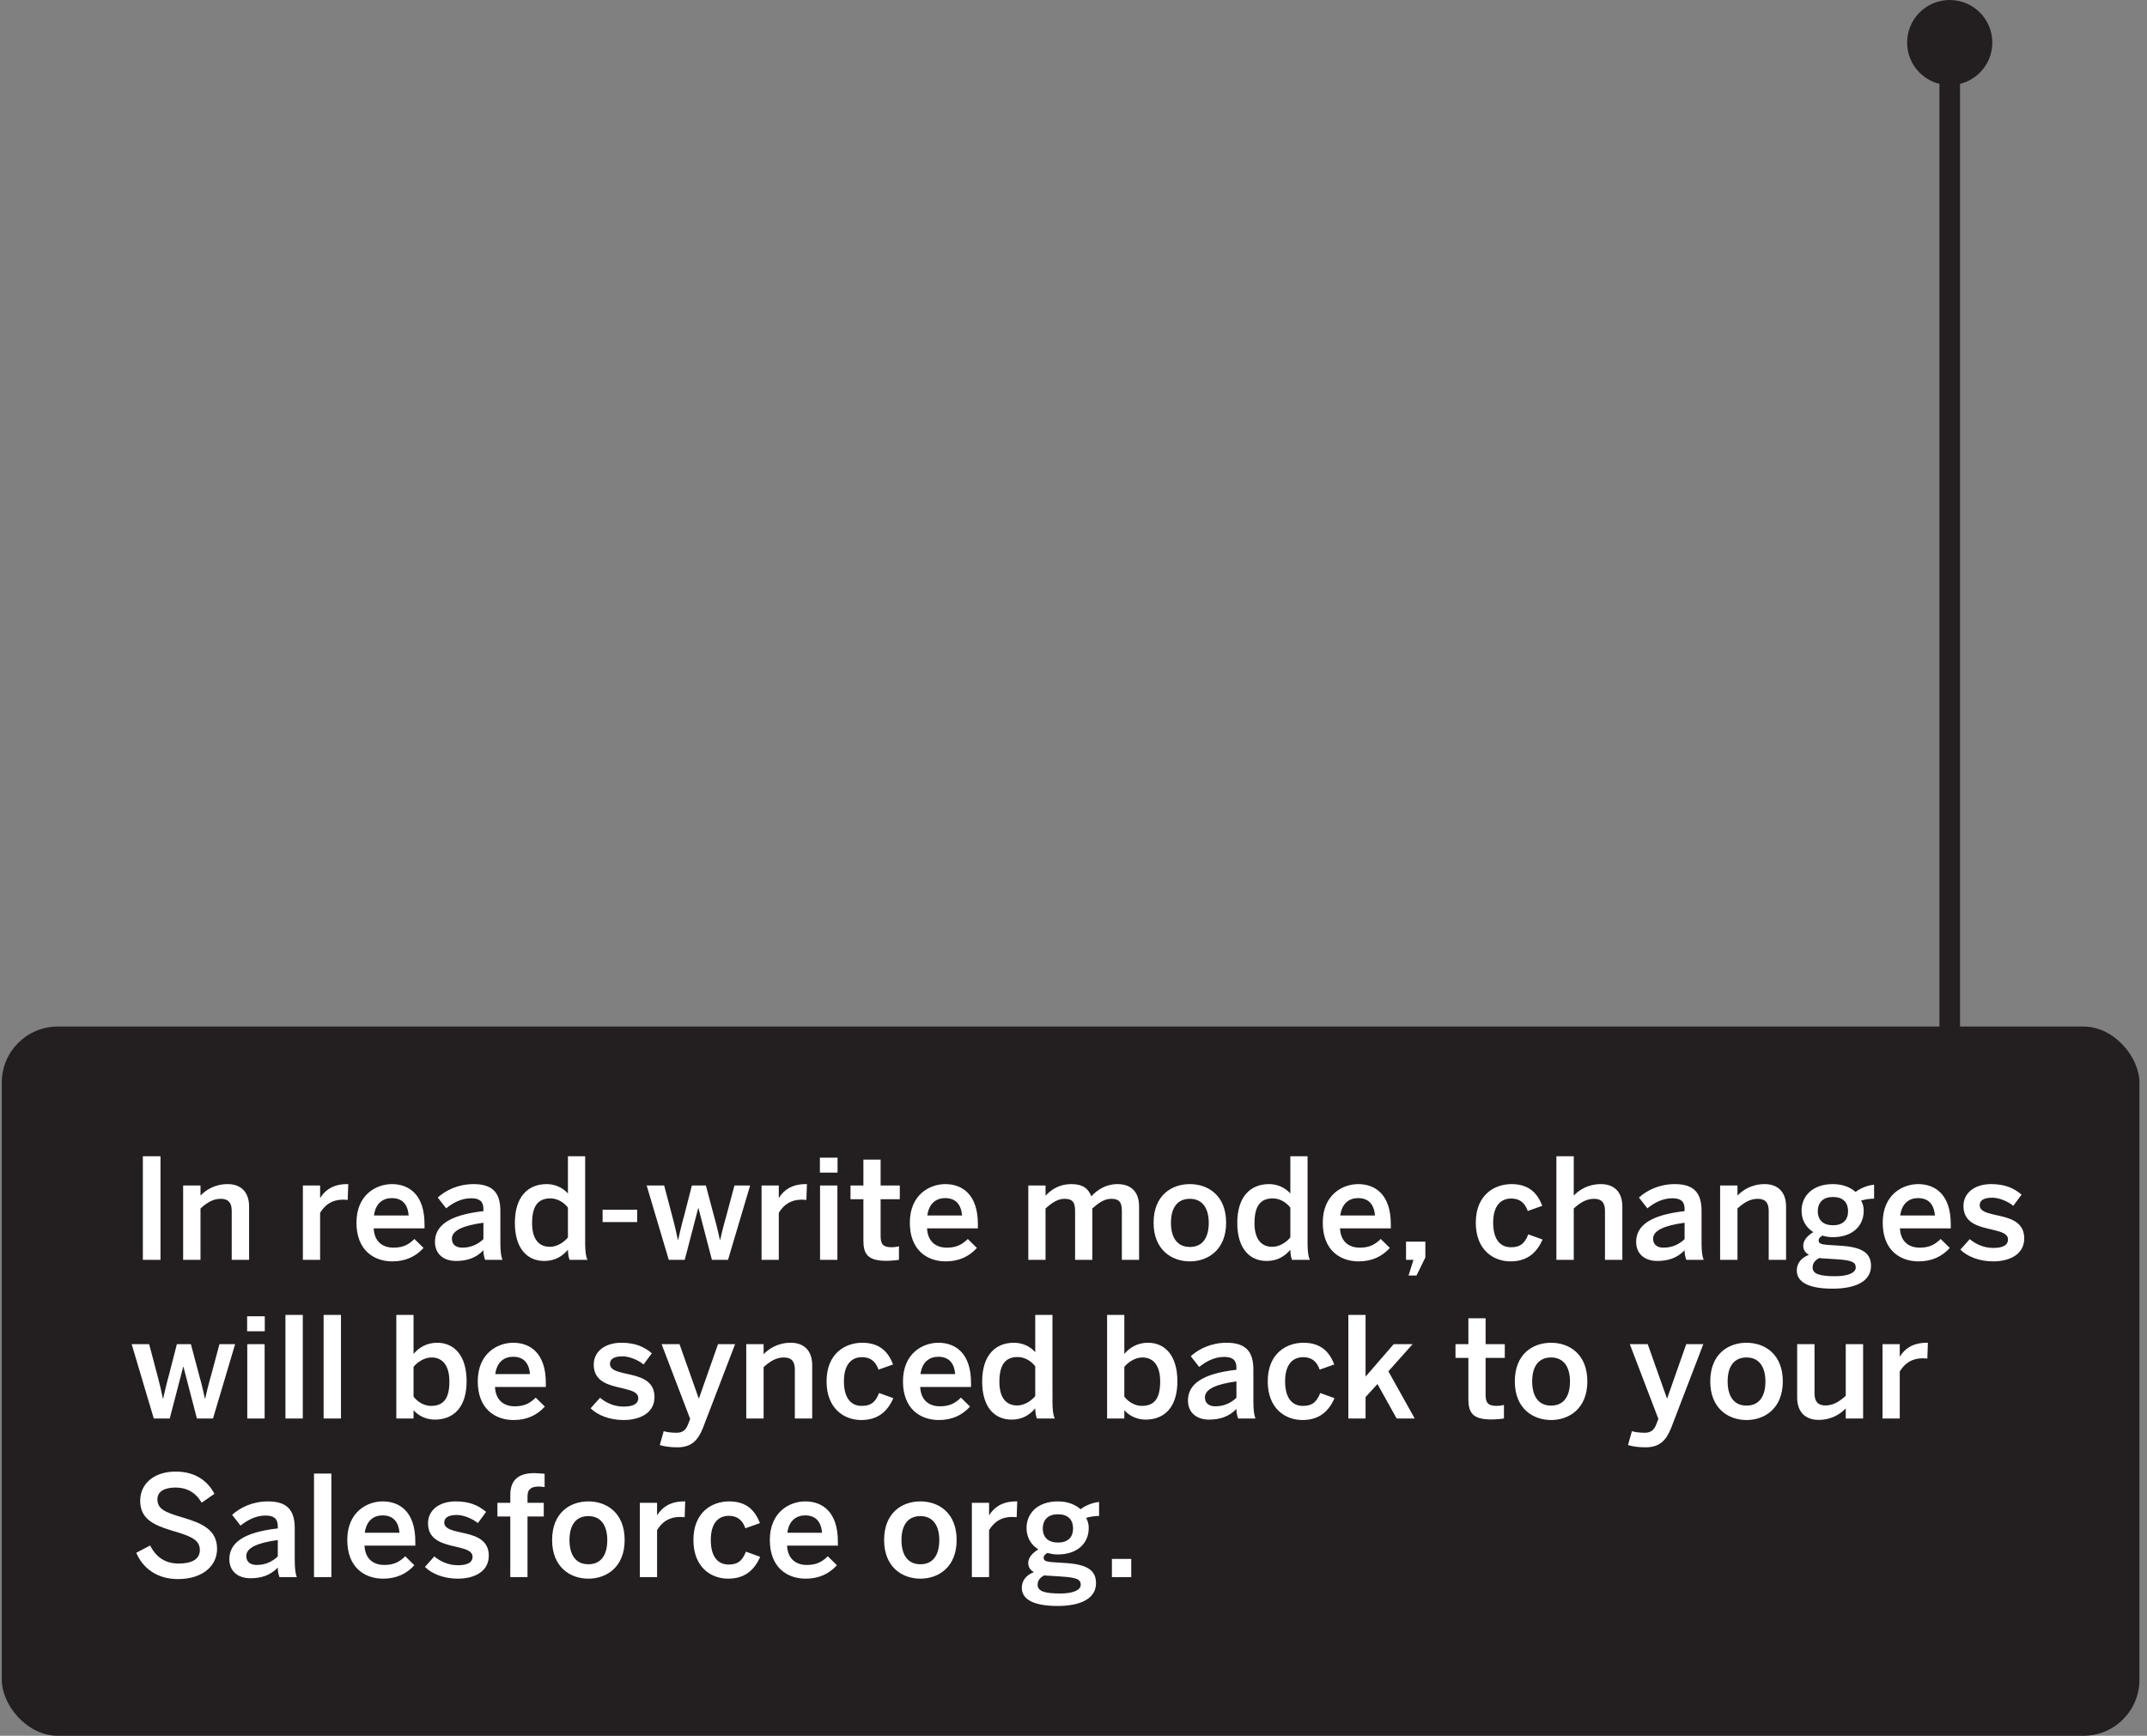 <?xml version="1.0" encoding="UTF-8"?>
<svg width="230px" height="186px" viewBox="0 0 230 186" version="1.1" xmlns="http://www.w3.org/2000/svg" xmlns:xlink="http://www.w3.org/1999/xlink">
    <rect x="0" y="0" width="230" height="186" fill="#808080" stroke="none"/>
    <!-- Generator: Sketch 59.1 (86144) - https://sketch.com -->
    <title>speech-3</title>
    <desc>Created with Sketch.</desc>
    <g id="Page-1" stroke="none" stroke-width="1" fill="none" fill-rule="evenodd">
        <g id="animation-mockup-rev2-copy" transform="translate(-206, -191)">
            <g id="speech-3" transform="translate(206.19, 190)">
                <g id="Group-8" transform="translate(208.425, 62) scale(1, -1) translate(-208.425, -62) translate(203.425, 0)">
                    <path d="M0.688,118.437 C0.688,120.957 2.732,123 5.251,123 C7.771,123 9.814,120.957 9.814,118.437 C9.814,115.917 7.771,113.875 5.251,113.875 C2.732,113.875 0.688,115.917 0.688,118.437" id="Fill-6" fill="#231F20"></path>
                    <line x1="5.252" y1="0.552" x2="5.252" y2="120.5" id="Stroke-4" stroke="#231F20" stroke-width="2.207"></line>
                </g>
                <rect id="Rectangle" fill="#231F20" x="0" y="111" width="229" height="76" rx="6"></rect>
                <path d="M15.114,136 L17.004,136 L17.004,124.9 L15.114,124.9 L15.114,136 Z M19.429,136 L21.289,136 L21.289,130.495 C21.964,129.88 22.639,129.46 23.449,129.46 C24.259,129.46 24.634,129.865 24.634,130.75 L24.634,136 L26.494,136 L26.494,130.285 C26.494,128.71 25.594,127.885 24.199,127.885 C22.759,127.885 21.799,128.575 21.289,129.115 L21.289,128.035 L19.429,128.035 L19.429,136 Z M32.257,136 L34.102,136 L34.102,130.96 C34.627,130.105 35.377,129.55 36.562,129.55 C36.667,129.55 36.967,129.565 37.057,129.58 L37.117,127.885 L36.997,127.885 C35.482,127.885 34.627,128.545 34.132,129.34 L34.102,129.34 L34.102,128.035 L32.257,128.035 L32.257,136 Z M41.837,136.165 C43.262,136.165 44.357,135.64 45.182,134.725 L44.207,133.765 C43.607,134.35 43.007,134.695 41.972,134.695 C40.802,134.695 39.917,134.065 39.842,132.625 L45.287,132.625 L45.287,132.19 C45.287,128.95 43.577,127.885 41.792,127.885 C40.142,127.885 37.997,128.995 37.997,132.025 C37.997,134.95 39.842,136.165 41.837,136.165 Z M39.872,131.245 C40.052,129.895 40.877,129.385 41.777,129.385 C42.887,129.385 43.487,130.03 43.592,131.245 L39.872,131.245 Z M48.656,136.12 C49.841,136.12 50.786,135.805 51.596,134.98 C51.596,135.43 51.671,135.67 51.776,136 L53.636,136 C53.486,135.632 53.423,135.115 53.413,134.303 L53.411,130.765 C53.411,128.905 52.676,127.885 50.546,127.885 C48.896,127.885 47.561,128.545 46.706,129.325 L47.606,130.48 C48.281,129.94 49.181,129.4 50.291,129.4 C51.176,129.4 51.596,129.745 51.596,130.54 L51.596,130.78 C47.876,131.2 46.406,132.355 46.406,134.08 C46.406,135.4 47.366,136.12 48.656,136.12 Z M49.331,134.695 C48.656,134.695 48.221,134.365 48.221,133.735 C48.221,132.865 49.391,132.325 51.596,132.025 L51.596,133.78 C51.011,134.335 50.276,134.695 49.331,134.695 Z M58.116,136.12 C59.301,136.12 60.066,135.595 60.651,134.92 C60.651,135.325 60.726,135.775 60.831,136 L62.736,136 C62.571,135.629 62.506,135.106 62.497,134.282 L62.496,124.9 L60.651,124.9 L60.651,128.89 C60.066,128.23 59.226,127.885 58.371,127.885 C56.331,127.885 54.966,129.28 54.966,132.04 C54.966,134.8 56.301,136.12 58.116,136.12 Z M58.716,134.605 C57.531,134.605 56.811,133.765 56.811,132.085 C56.811,130.315 57.381,129.415 58.776,129.415 C59.436,129.415 60.156,129.76 60.651,130.405 L60.651,133.6 C60.216,134.125 59.481,134.605 58.716,134.605 Z M64.365,131.95 L68.07,131.95 L68.07,130.63 L64.365,130.63 L64.365,131.95 Z M71.454,136 L73.164,136 L74.604,130.465 L74.634,130.465 L76.074,136 L77.799,136 L80.169,128.035 L78.489,128.035 L77.589,131.395 L77.435,131.939 C77.269,132.541 77.146,133.065 76.959,133.87 L76.929,133.87 L76.774,133.173 C76.629,132.532 76.505,132.029 76.314,131.365 L75.429,128.035 L73.929,128.035 L73.089,131.305 L72.935,131.873 C72.769,132.499 72.646,133.03 72.459,133.87 L72.429,133.87 C72.245,132.977 72.108,132.395 71.915,131.66 L70.959,128.035 L69.084,128.035 L71.454,136 Z M81.394,136 L83.239,136 L83.239,130.96 C83.764,130.105 84.514,129.55 85.699,129.55 C85.804,129.55 86.104,129.565 86.194,129.58 L86.254,127.885 L86.134,127.885 C84.619,127.885 83.764,128.545 83.269,129.34 L83.239,129.34 L83.239,128.035 L81.394,128.035 L81.394,136 Z M87.643,126.655 L89.533,126.655 L89.533,125.05 L87.643,125.05 L87.643,126.655 Z M87.658,136 L89.518,136 L89.518,128.035 L87.658,128.035 L87.658,136 Z M94.762,136.105 L95.063,136.098 C95.484,136.082 95.956,136.036 96.112,136 L96.112,134.545 C95.932,134.605 95.587,134.65 95.317,134.65 C94.402,134.65 94.147,134.305 94.147,133.45 L94.147,129.505 L96.202,129.505 L96.202,128.035 L94.147,128.035 L94.147,125.26 L92.302,125.26 L92.302,128.035 L90.922,128.035 L90.922,129.505 L92.302,129.505 L92.302,133.915 C92.302,135.355 92.737,136.105 94.762,136.105 Z M101.117,136.165 C102.542,136.165 103.637,135.64 104.462,134.725 L103.487,133.765 C102.887,134.35 102.287,134.695 101.252,134.695 C100.082,134.695 99.197,134.065 99.122,132.625 L104.567,132.625 L104.567,132.19 C104.567,128.95 102.857,127.885 101.072,127.885 C99.422,127.885 97.277,128.995 97.277,132.025 C97.277,134.95 99.122,136.165 101.117,136.165 Z M99.152,131.245 C99.332,129.895 100.157,129.385 101.057,129.385 C102.167,129.385 102.767,130.03 102.872,131.245 L99.152,131.245 Z M109.97,136 L111.815,136 L111.815,130.495 C112.505,129.88 113.12,129.46 113.855,129.46 C114.725,129.46 114.98,129.865 114.98,130.75 L114.98,136 L116.825,136 L116.825,130.495 C117.515,129.88 118.115,129.46 118.865,129.46 C119.735,129.46 119.99,129.865 119.99,130.75 L119.99,136 L121.835,136 L121.835,130.285 C121.835,128.86 121.13,127.885 119.51,127.885 C118.295,127.885 117.35,128.5 116.72,129.19 C116.405,128.41 115.88,127.885 114.545,127.885 C113.33,127.885 112.43,128.455 111.815,129.13 L111.815,128.035 L109.97,128.035 L109.97,136 Z M127.275,136.165 C129.21,136.165 131.16,134.935 131.16,132.025 C131.16,129.085 129.21,127.885 127.275,127.885 C125.325,127.885 123.39,129.085 123.39,132.025 C123.39,134.935 125.34,136.165 127.275,136.165 Z M127.275,134.62 C125.865,134.62 125.25,133.54 125.25,132.025 C125.25,130.42 125.94,129.46 127.275,129.46 C128.67,129.46 129.3,130.54 129.3,132.025 C129.3,133.66 128.61,134.62 127.275,134.62 Z M135.504,136.12 C136.689,136.12 137.454,135.595 138.039,134.92 C138.039,135.325 138.114,135.775 138.219,136 L140.124,136 C139.959,135.629 139.895,135.106 139.885,134.282 L139.884,124.9 L138.039,124.9 L138.039,128.89 C137.454,128.23 136.614,127.885 135.759,127.885 C133.719,127.885 132.354,129.28 132.354,132.04 C132.354,134.8 133.689,136.12 135.504,136.12 Z M136.104,134.605 C134.919,134.605 134.199,133.765 134.199,132.085 C134.199,130.315 134.769,129.415 136.164,129.415 C136.824,129.415 137.544,129.76 138.039,130.405 L138.039,133.6 C137.604,134.125 136.869,134.605 136.104,134.605 Z M145.353,136.165 C146.778,136.165 147.873,135.64 148.698,134.725 L147.723,133.765 C147.123,134.35 146.523,134.695 145.488,134.695 C144.318,134.695 143.433,134.065 143.358,132.625 L148.803,132.625 L148.803,132.19 C148.803,128.95 147.093,127.885 145.308,127.885 C143.658,127.885 141.513,128.995 141.513,132.025 C141.513,134.95 143.358,136.165 145.353,136.165 Z M143.388,131.245 C143.568,129.895 144.393,129.385 145.293,129.385 C146.403,129.385 147.003,130.03 147.108,131.245 L143.388,131.245 Z M150.703,137.68 L151.558,137.68 L152.503,135.745 L152.503,134.05 L150.433,134.05 L150.433,136 L151.228,136 L150.703,137.68 Z M161.627,136.165 C163.547,136.165 164.492,135.1 165.062,133.825 L163.532,133.27 C163.097,134.395 162.512,134.65 161.672,134.65 C160.457,134.65 159.767,133.72 159.767,132.025 C159.767,130.12 160.652,129.43 161.702,129.43 C162.587,129.43 163.157,129.865 163.472,130.765 L165.032,130.21 C164.552,128.98 163.712,127.885 161.732,127.885 C159.962,127.885 157.907,128.98 157.907,132.025 C157.907,134.935 159.782,136.165 161.627,136.165 Z M166.541,136 L168.401,136 L168.401,130.495 C169.076,129.88 169.751,129.46 170.561,129.46 C171.371,129.46 171.746,129.865 171.746,130.75 L171.746,136 L173.606,136 L173.606,130.285 C173.606,128.71 172.706,127.885 171.311,127.885 C169.871,127.885 168.911,128.575 168.401,129.115 L168.401,124.9 L166.541,124.9 L166.541,136 Z M177.335,136.12 C178.52,136.12 179.465,135.805 180.275,134.98 C180.275,135.43 180.35,135.67 180.455,136 L182.315,136 C182.165,135.632 182.102,135.115 182.092,134.303 L182.09,130.765 C182.09,128.905 181.355,127.885 179.225,127.885 C177.575,127.885 176.24,128.545 175.385,129.325 L176.285,130.48 C176.96,129.94 177.86,129.4 178.97,129.4 C179.855,129.4 180.275,129.745 180.275,130.54 L180.275,130.78 C176.555,131.2 175.085,132.355 175.085,134.08 C175.085,135.4 176.045,136.12 177.335,136.12 Z M178.01,134.695 C177.335,134.695 176.9,134.365 176.9,133.735 C176.9,132.865 178.07,132.325 180.275,132.025 L180.275,133.78 C179.69,134.335 178.955,134.695 178.01,134.695 Z M184.08,136 L185.94,136 L185.94,130.495 C186.615,129.88 187.29,129.46 188.1,129.46 C188.91,129.46 189.285,129.865 189.285,130.75 L189.285,136 L191.145,136 L191.145,130.285 C191.145,128.71 190.245,127.885 188.85,127.885 C187.41,127.885 186.45,128.575 185.94,129.115 L185.94,128.035 L184.08,128.035 L184.08,136 Z M196.134,139.09 C198.594,139.09 200.244,138.295 200.244,136.66 C200.244,135.315 199.379,134.681 197.206,134.503 L195.549,134.395 C194.844,134.335 194.634,134.23 194.634,133.915 C194.634,133.705 194.799,133.54 195.039,133.405 C195.429,133.51 195.699,133.57 196.149,133.57 C198.219,133.57 199.464,132.4 199.464,130.735 C199.464,130.315 199.359,129.94 199.179,129.655 C199.704,129.49 200.214,129.445 200.574,129.445 L200.574,127.945 C199.914,128.005 199.104,128.32 198.594,128.725 C198.054,128.245 197.244,127.885 196.149,127.885 C194.064,127.885 192.804,129.1 192.804,130.735 C192.804,131.71 193.254,132.52 194.064,133.03 C193.464,133.39 192.984,133.885 192.984,134.485 C192.984,134.92 193.194,135.25 193.599,135.46 C192.789,135.775 192.294,136.345 192.294,137.14 C192.294,138.295 193.389,139.09 196.134,139.09 Z M196.179,132.295 C195.159,132.295 194.544,131.77 194.544,130.795 C194.544,129.82 195.144,129.265 196.164,129.265 C197.214,129.265 197.784,129.805 197.784,130.795 C197.784,131.77 197.184,132.295 196.179,132.295 Z M196.419,137.755 C194.799,137.755 193.989,137.53 193.989,136.825 C193.989,136.42 194.199,136.045 194.724,135.805 C194.889,135.835 195.039,135.85 195.204,135.85 L196.584,135.94 C198.204,136.045 198.609,136.255 198.609,136.825 C198.609,137.395 197.769,137.755 196.419,137.755 Z M205.338,136.165 C206.763,136.165 207.858,135.64 208.683,134.725 L207.708,133.765 C207.108,134.35 206.508,134.695 205.473,134.695 C204.303,134.695 203.418,134.065 203.343,132.625 L208.788,132.625 L208.788,132.19 C208.788,128.95 207.078,127.885 205.293,127.885 C203.643,127.885 201.498,128.995 201.498,132.025 C201.498,134.95 203.343,136.165 205.338,136.165 Z M203.373,131.245 C203.553,129.895 204.378,129.385 205.278,129.385 C206.388,129.385 206.988,130.03 207.093,131.245 L203.373,131.245 Z M213.328,136.165 C215.143,136.165 216.658,135.385 216.658,133.705 C216.658,132.111 215.434,131.629 214.225,131.336 L213.301,131.126 C212.507,130.938 211.888,130.719 211.888,130.15 C211.888,129.7 212.218,129.34 213.238,129.34 C213.958,129.34 214.903,129.73 215.488,130.21 L216.373,129.01 C215.548,128.32 214.618,127.885 213.103,127.885 C211.348,127.885 210.148,128.83 210.148,130.225 C210.148,131.806 211.349,132.297 212.552,132.603 L213.479,132.824 C214.287,133.022 214.918,133.241 214.918,133.81 C214.918,134.47 214.318,134.725 213.328,134.725 C212.308,134.725 211.423,134.29 210.823,133.78 L209.818,134.905 C210.538,135.64 211.858,136.165 213.328,136.165 Z M16.284,153 L17.994,153 L19.434,147.465 L19.464,147.465 L20.904,153 L22.629,153 L24.999,145.035 L23.319,145.035 L22.419,148.395 L22.265,148.939 C22.099,149.541 21.976,150.065 21.789,150.87 L21.759,150.87 L21.604,150.173 C21.459,149.532 21.336,149.029 21.144,148.365 L20.259,145.035 L18.759,145.035 L17.919,148.305 L17.765,148.873 C17.599,149.499 17.476,150.03 17.289,150.87 L17.259,150.87 C17.076,149.977 16.938,149.395 16.745,148.66 L15.789,145.035 L13.914,145.035 L16.284,153 Z M26.284,143.655 L28.174,143.655 L28.174,142.05 L26.284,142.05 L26.284,143.655 Z M26.299,153 L28.159,153 L28.159,145.035 L26.299,145.035 L26.299,153 Z M30.388,153 L32.248,153 L32.248,141.9 L30.388,141.9 L30.388,153 Z M34.477,153 L36.337,153 L36.337,141.9 L34.477,141.9 L34.477,153 Z M46.391,153.12 C48.431,153.12 49.796,151.77 49.796,149.01 C49.796,146.25 48.461,144.885 46.646,144.885 C45.461,144.885 44.636,145.455 44.111,146.085 L44.111,141.9 L42.266,141.9 L42.266,153 L44.111,153 L44.111,152.115 C44.696,152.775 45.536,153.12 46.391,153.12 Z M45.986,151.65 C45.326,151.65 44.606,151.305 44.111,150.66 L44.111,147.465 C44.546,146.94 45.281,146.46 46.046,146.46 C47.231,146.46 47.951,147.345 47.951,149.025 C47.951,150.795 47.381,151.65 45.986,151.65 Z M54.831,153.165 C56.256,153.165 57.351,152.64 58.176,151.725 L57.201,150.765 C56.601,151.35 56.001,151.695 54.966,151.695 C53.796,151.695 52.911,151.065 52.836,149.625 L58.281,149.625 L58.281,149.19 C58.281,145.95 56.571,144.885 54.786,144.885 C53.136,144.885 50.991,145.995 50.991,149.025 C50.991,151.95 52.836,153.165 54.831,153.165 Z M52.866,148.245 C53.046,146.895 53.871,146.385 54.771,146.385 C55.881,146.385 56.481,147.03 56.586,148.245 L52.866,148.245 Z M66.594,153.165 C68.409,153.165 69.924,152.385 69.924,150.705 C69.924,149.111 68.701,148.629 67.492,148.336 L66.568,148.126 C65.773,147.938 65.154,147.719 65.154,147.15 C65.154,146.7 65.484,146.34 66.504,146.34 C67.224,146.34 68.169,146.73 68.754,147.21 L69.639,146.01 C68.814,145.32 67.884,144.885 66.369,144.885 C64.614,144.885 63.414,145.83 63.414,147.225 C63.414,148.806 64.615,149.297 65.818,149.603 L66.746,149.824 C67.554,150.022 68.184,150.241 68.184,150.81 C68.184,151.47 67.584,151.725 66.594,151.725 C65.574,151.725 64.689,151.29 64.089,150.78 L63.084,151.905 C63.804,152.64 65.124,153.165 66.594,153.165 Z M72.379,156.09 C73.885,156.09 74.582,155.335 75.099,154.049 L78.559,145.035 L76.729,145.035 L74.689,150.84 L74.659,150.84 L72.604,145.035 L70.684,145.035 L73.744,153.045 L73.519,153.63 C73.264,154.275 72.919,154.53 72.259,154.53 C71.614,154.53 71.134,154.425 70.909,154.365 L70.489,155.85 L70.698,155.904 C71.074,155.996 71.591,156.09 72.379,156.09 Z M79.753,153 L81.613,153 L81.613,147.495 C82.288,146.88 82.963,146.46 83.773,146.46 C84.583,146.46 84.958,146.865 84.958,147.75 L84.958,153 L86.818,153 L86.818,147.285 C86.818,145.71 85.918,144.885 84.523,144.885 C83.083,144.885 82.123,145.575 81.613,146.115 L81.613,145.035 L79.753,145.035 L79.753,153 Z M92.077,153.165 C93.997,153.165 94.942,152.1 95.512,150.825 L93.982,150.27 C93.547,151.395 92.962,151.65 92.122,151.65 C90.907,151.65 90.217,150.72 90.217,149.025 C90.217,147.12 91.102,146.43 92.152,146.43 C93.037,146.43 93.607,146.865 93.922,147.765 L95.482,147.21 C95.002,145.98 94.162,144.885 92.182,144.885 C90.412,144.885 88.357,145.98 88.357,149.025 C88.357,151.935 90.232,153.165 92.077,153.165 Z M100.382,153.165 C101.807,153.165 102.902,152.64 103.727,151.725 L102.752,150.765 C102.152,151.35 101.552,151.695 100.517,151.695 C99.347,151.695 98.462,151.065 98.387,149.625 L103.832,149.625 L103.832,149.19 C103.832,145.95 102.122,144.885 100.337,144.885 C98.687,144.885 96.542,145.995 96.542,149.025 C96.542,151.95 98.387,153.165 100.382,153.165 Z M98.417,148.245 C98.597,146.895 99.422,146.385 100.322,146.385 C101.432,146.385 102.032,147.03 102.137,148.245 L98.417,148.245 Z M108.176,153.12 C109.361,153.12 110.126,152.595 110.711,151.92 C110.711,152.325 110.786,152.775 110.891,153 L112.796,153 C112.631,152.629 112.567,152.106 112.557,151.282 L112.556,141.9 L110.711,141.9 L110.711,145.89 C110.126,145.23 109.286,144.885 108.431,144.885 C106.391,144.885 105.026,146.28 105.026,149.04 C105.026,151.8 106.361,153.12 108.176,153.12 Z M108.776,151.605 C107.591,151.605 106.871,150.765 106.871,149.085 C106.871,147.315 107.441,146.415 108.836,146.415 C109.496,146.415 110.216,146.76 110.711,147.405 L110.711,150.6 C110.276,151.125 109.541,151.605 108.776,151.605 Z M122.535,153.12 C124.575,153.12 125.94,151.77 125.94,149.01 C125.94,146.25 124.605,144.885 122.79,144.885 C121.605,144.885 120.78,145.455 120.255,146.085 L120.255,141.9 L118.41,141.9 L118.41,153 L120.255,153 L120.255,152.115 C120.84,152.775 121.68,153.12 122.535,153.12 Z M122.13,151.65 C121.47,151.65 120.75,151.305 120.255,150.66 L120.255,147.465 C120.69,146.94 121.425,146.46 122.19,146.46 C123.375,146.46 124.095,147.345 124.095,149.025 C124.095,150.795 123.525,151.65 122.13,151.65 Z M129.324,153.12 C130.509,153.12 131.454,152.805 132.264,151.98 C132.264,152.43 132.339,152.67 132.444,153 L134.304,153 C134.154,152.632 134.091,152.115 134.081,151.303 L134.079,147.765 C134.079,145.905 133.344,144.885 131.214,144.885 C129.564,144.885 128.229,145.545 127.374,146.325 L128.274,147.48 C128.949,146.94 129.849,146.4 130.959,146.4 C131.844,146.4 132.264,146.745 132.264,147.54 L132.264,147.78 C128.544,148.2 127.074,149.355 127.074,151.08 C127.074,152.4 128.034,153.12 129.324,153.12 Z M129.999,151.695 C129.324,151.695 128.889,151.365 128.889,150.735 C128.889,149.865 130.059,149.325 132.264,149.025 L132.264,150.78 C131.679,151.335 130.944,151.695 129.999,151.695 Z M139.338,153.165 C141.258,153.165 142.203,152.1 142.773,150.825 L141.243,150.27 C140.808,151.395 140.223,151.65 139.383,151.65 C138.168,151.65 137.478,150.72 137.478,149.025 C137.478,147.12 138.363,146.43 139.413,146.43 C140.298,146.43 140.868,146.865 141.183,147.765 L142.743,147.21 C142.263,145.98 141.423,144.885 139.443,144.885 C137.673,144.885 135.618,145.98 135.618,149.025 C135.618,151.935 137.493,153.165 139.338,153.165 Z M144.253,153 L146.098,153 L146.098,150.705 L147.373,149.31 L149.428,153 L151.363,153 L148.543,147.945 L151.138,145.035 L149.113,145.035 L146.098,148.515 L146.098,141.9 L144.253,141.9 L144.253,153 Z M159.572,153.105 L159.872,153.098 C160.293,153.082 160.766,153.036 160.922,153 L160.922,151.545 C160.742,151.605 160.397,151.65 160.127,151.65 C159.212,151.65 158.957,151.305 158.957,150.45 L158.957,146.505 L161.012,146.505 L161.012,145.035 L158.957,145.035 L158.957,142.26 L157.112,142.26 L157.112,145.035 L155.732,145.035 L155.732,146.505 L157.112,146.505 L157.112,150.915 C157.112,152.355 157.547,153.105 159.572,153.105 Z M165.971,153.165 C167.906,153.165 169.856,151.935 169.856,149.025 C169.856,146.085 167.906,144.885 165.971,144.885 C164.021,144.885 162.086,146.085 162.086,149.025 C162.086,151.935 164.036,153.165 165.971,153.165 Z M165.971,151.62 C164.561,151.62 163.946,150.54 163.946,149.025 C163.946,147.42 164.636,146.46 165.971,146.46 C167.366,146.46 167.996,147.54 167.996,149.025 C167.996,150.66 167.306,151.62 165.971,151.62 Z M176.1,156.09 C177.606,156.09 178.303,155.335 178.82,154.049 L182.28,145.035 L180.45,145.035 L178.41,150.84 L178.38,150.84 L176.325,145.035 L174.405,145.035 L177.465,153.045 L177.24,153.63 C176.985,154.275 176.64,154.53 175.98,154.53 C175.335,154.53 174.855,154.425 174.63,154.365 L174.21,155.85 L174.419,155.904 C174.795,155.996 175.312,156.09 176.1,156.09 Z M186.909,153.165 C188.844,153.165 190.794,151.935 190.794,149.025 C190.794,146.085 188.844,144.885 186.909,144.885 C184.959,144.885 183.024,146.085 183.024,149.025 C183.024,151.935 184.974,153.165 186.909,153.165 Z M186.909,151.62 C185.499,151.62 184.884,150.54 184.884,149.025 C184.884,147.42 185.574,146.46 186.909,146.46 C188.304,146.46 188.934,147.54 188.934,149.025 C188.934,150.66 188.244,151.62 186.909,151.62 Z M194.628,153.15 C196.068,153.15 197.028,152.46 197.538,151.92 L197.538,153 L199.398,153 L199.398,145.035 L197.538,145.035 L197.538,150.57 C196.863,151.185 196.188,151.605 195.378,151.605 C194.568,151.605 194.193,151.2 194.193,150.315 L194.193,145.035 L192.333,145.035 L192.333,150.75 C192.333,152.325 193.233,153.15 194.628,153.15 Z M201.478,153 L203.323,153 L203.323,147.96 C203.848,147.105 204.598,146.55 205.783,146.55 C205.888,146.55 206.188,146.565 206.278,146.58 L206.338,144.885 L206.218,144.885 C204.703,144.885 203.848,145.545 203.353,146.34 L203.323,146.34 L203.323,145.035 L201.478,145.035 L201.478,153 Z M18.879,170.21 C21.519,170.21 23.064,168.785 23.064,166.97 C23.064,164.954 21.495,164.243 19.493,163.642 L19.284,163.58 C17.469,163.04 16.674,162.695 16.674,161.66 C16.674,160.85 17.379,160.4 18.609,160.4 C19.809,160.4 20.754,160.91 21.414,162.02 L22.779,161.075 C22.104,159.77 20.814,158.69 18.624,158.69 C16.374,158.69 14.829,159.935 14.829,161.825 C14.829,163.728 16.227,164.393 18.07,164.966 L18.699,165.155 C20.529,165.695 21.219,166.145 21.219,167.105 C21.219,168.11 20.304,168.545 18.954,168.545 C17.574,168.545 16.554,167.915 15.894,166.61 L14.409,167.39 C15.114,169.07 16.674,170.21 18.879,170.21 Z M26.629,170.12 C27.814,170.12 28.759,169.805 29.569,168.98 C29.569,169.43 29.644,169.67 29.749,170 L31.609,170 C31.444,169.595 31.384,169.01 31.384,168.05 L31.384,164.765 C31.384,162.905 30.649,161.885 28.519,161.885 C26.869,161.885 25.534,162.545 24.679,163.325 L25.579,164.48 C26.254,163.94 27.154,163.4 28.264,163.4 C29.149,163.4 29.569,163.745 29.569,164.54 L29.569,164.78 C25.849,165.2 24.379,166.355 24.379,168.08 C24.379,169.4 25.339,170.12 26.629,170.12 Z M27.304,168.695 C26.629,168.695 26.194,168.365 26.194,167.735 C26.194,166.865 27.364,166.325 29.569,166.025 L29.569,167.78 C28.984,168.335 28.249,168.695 27.304,168.695 Z M33.448,170 L35.308,170 L35.308,158.9 L33.448,158.9 L33.448,170 Z M40.852,170.165 C42.277,170.165 43.372,169.64 44.197,168.725 L43.222,167.765 C42.622,168.35 42.022,168.695 40.987,168.695 C39.817,168.695 38.932,168.065 38.857,166.625 L44.302,166.625 L44.302,166.19 C44.302,162.95 42.592,161.885 40.807,161.885 C39.157,161.885 37.012,162.995 37.012,166.025 C37.012,168.95 38.857,170.165 40.852,170.165 Z M38.887,165.245 C39.067,163.895 39.892,163.385 40.792,163.385 C41.902,163.385 42.502,164.03 42.607,165.245 L38.887,165.245 Z M48.842,170.165 C50.657,170.165 52.172,169.385 52.172,167.705 C52.172,166.111 50.949,165.629 49.739,165.336 L48.816,165.126 C48.021,164.938 47.402,164.719 47.402,164.15 C47.402,163.7 47.732,163.34 48.752,163.34 C49.472,163.34 50.417,163.73 51.002,164.21 L51.887,163.01 C51.062,162.32 50.132,161.885 48.617,161.885 C46.862,161.885 45.662,162.83 45.662,164.225 C45.662,165.806 46.863,166.297 48.066,166.603 L48.993,166.824 C49.801,167.022 50.432,167.241 50.432,167.81 C50.432,168.47 49.832,168.725 48.842,168.725 C47.822,168.725 46.937,168.29 46.337,167.78 L45.332,168.905 C46.052,169.64 47.372,170.165 48.842,170.165 Z M54.476,170 L56.321,170 L56.321,163.505 L58.061,163.505 L58.061,162.035 L56.321,162.035 L56.321,161.33 C56.321,160.475 56.861,160.295 57.521,160.295 C57.731,160.295 58.031,160.325 58.151,160.355 L58.151,158.93 L57.884,158.904 C57.636,158.882 57.286,158.855 57.056,158.855 C55.031,158.855 54.476,159.89 54.476,161.225 L54.476,162.035 L53.096,162.035 L53.096,163.505 L54.476,163.505 L54.476,170 Z M62.841,170.165 C64.776,170.165 66.726,168.935 66.726,166.025 C66.726,163.085 64.776,161.885 62.841,161.885 C60.891,161.885 58.956,163.085 58.956,166.025 C58.956,168.935 60.906,170.165 62.841,170.165 Z M62.841,168.62 C61.431,168.62 60.816,167.54 60.816,166.025 C60.816,164.42 61.506,163.46 62.841,163.46 C64.236,163.46 64.866,164.54 64.866,166.025 C64.866,167.66 64.176,168.62 62.841,168.62 Z M68.355,170 L70.2,170 L70.2,164.96 C70.725,164.105 71.475,163.55 72.66,163.55 C72.765,163.55 73.065,163.565 73.155,163.58 L73.215,161.885 L73.095,161.885 C71.58,161.885 70.725,162.545 70.23,163.34 L70.2,163.34 L70.2,162.035 L68.355,162.035 L68.355,170 Z M77.814,170.165 C79.734,170.165 80.679,169.1 81.249,167.825 L79.719,167.27 C79.284,168.395 78.699,168.65 77.859,168.65 C76.644,168.65 75.954,167.72 75.954,166.025 C75.954,164.12 76.839,163.43 77.889,163.43 C78.774,163.43 79.344,163.865 79.659,164.765 L81.219,164.21 C80.739,162.98 79.899,161.885 77.919,161.885 C76.149,161.885 74.094,162.98 74.094,166.025 C74.094,168.935 75.969,170.165 77.814,170.165 Z M86.119,170.165 C87.544,170.165 88.639,169.64 89.464,168.725 L88.489,167.765 C87.889,168.35 87.289,168.695 86.254,168.695 C85.084,168.695 84.199,168.065 84.124,166.625 L89.569,166.625 L89.569,166.19 C89.569,162.95 87.859,161.885 86.074,161.885 C84.424,161.885 82.279,162.995 82.279,166.025 C82.279,168.95 84.124,170.165 86.119,170.165 Z M84.154,165.245 C84.334,163.895 85.159,163.385 86.059,163.385 C87.169,163.385 87.769,164.03 87.874,165.245 L84.154,165.245 Z M98.407,170.165 C100.342,170.165 102.292,168.935 102.292,166.025 C102.292,163.085 100.342,161.885 98.407,161.885 C96.457,161.885 94.522,163.085 94.522,166.025 C94.522,168.935 96.472,170.165 98.407,170.165 Z M98.407,168.62 C96.997,168.62 96.382,167.54 96.382,166.025 C96.382,164.42 97.072,163.46 98.407,163.46 C99.802,163.46 100.432,164.54 100.432,166.025 C100.432,167.66 99.742,168.62 98.407,168.62 Z M103.922,170 L105.767,170 L105.767,164.96 C106.292,164.105 107.042,163.55 108.227,163.55 C108.332,163.55 108.632,163.565 108.722,163.58 L108.782,161.885 L108.662,161.885 C107.147,161.885 106.292,162.545 105.797,163.34 L105.767,163.34 L105.767,162.035 L103.922,162.035 L103.922,170 Z M113.111,173.09 C115.571,173.09 117.221,172.295 117.221,170.66 C117.221,169.315 116.356,168.681 114.183,168.503 L112.526,168.395 L112.253,168.366 C111.765,168.301 111.611,168.185 111.611,167.915 C111.611,167.705 111.776,167.54 112.016,167.405 C112.406,167.51 112.676,167.57 113.126,167.57 C115.196,167.57 116.441,166.4 116.441,164.735 C116.441,164.315 116.336,163.94 116.156,163.655 C116.681,163.49 117.191,163.445 117.551,163.445 L117.551,161.945 C116.891,162.005 116.081,162.32 115.571,162.725 C115.031,162.245 114.221,161.885 113.126,161.885 C111.041,161.885 109.781,163.1 109.781,164.735 C109.781,165.71 110.231,166.52 111.041,167.03 C110.441,167.39 109.961,167.885 109.961,168.485 C109.961,168.92 110.171,169.25 110.576,169.46 C109.766,169.775 109.271,170.345 109.271,171.14 C109.271,172.295 110.366,173.09 113.111,173.09 Z M113.156,166.295 C112.136,166.295 111.521,165.77 111.521,164.795 C111.521,163.82 112.121,163.265 113.141,163.265 C114.191,163.265 114.761,163.805 114.761,164.795 C114.761,165.77 114.161,166.295 113.156,166.295 Z M113.396,171.755 C111.776,171.755 110.966,171.53 110.966,170.825 C110.966,170.42 111.176,170.045 111.701,169.805 C111.866,169.835 112.016,169.85 112.181,169.85 L113.561,169.94 C115.181,170.045 115.586,170.255 115.586,170.825 C115.586,171.395 114.746,171.755 113.396,171.755 Z M118.925,170 L118.925,168.05 L120.995,168.05 L120.995,170 L118.925,170 Z" id="Inread-writemode,changeswillbesyncedbacktoyourSalesforceorg." fill="#FFFFFF" fill-rule="nonzero"></path>
            </g>
        </g>
    </g>
</svg>